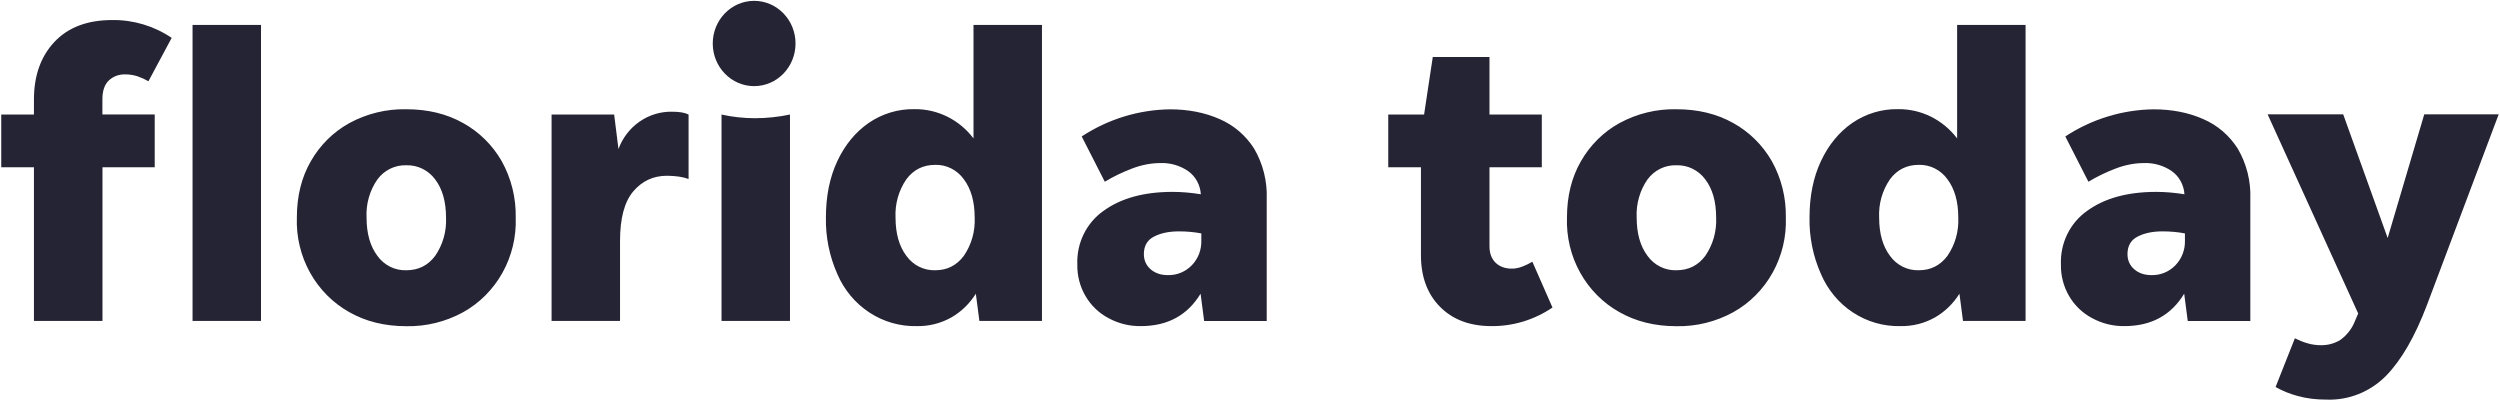 <svg width="368" height="59" viewBox="0 0 368 59" fill="none" xmlns="http://www.w3.org/2000/svg">
<path d="M22.787 24.617H15.085V47.238H4.996V24.617H0.183V16.859H4.996V14.65C4.996 11.148 5.995 8.323 8.006 6.176C10.016 4.03 12.855 2.95 16.523 2.95C19.628 2.91 22.674 3.823 25.272 5.574L21.848 11.963C21.352 11.673 20.83 11.433 20.289 11.248C19.704 11.047 19.07 10.947 18.375 10.947C17.449 10.947 16.669 11.248 16.024 11.838C15.39 12.441 15.073 13.369 15.073 14.637V16.847H22.774V24.617H22.787ZM28.343 47.238V3.666H38.42V47.238H28.343ZM59.806 48.016C56.638 48.016 53.847 47.326 51.434 45.958C49.012 44.609 47.004 42.59 45.637 40.127C44.269 37.665 43.597 34.858 43.697 32.023C43.697 28.885 44.379 26.111 45.756 23.726C47.112 21.353 49.077 19.412 51.434 18.114C54.013 16.718 56.893 16.018 59.806 16.081C62.974 16.081 65.765 16.759 68.177 18.114C70.532 19.415 72.496 21.356 73.856 23.726C75.258 26.249 75.97 29.117 75.915 32.023C76.014 34.858 75.343 37.665 73.975 40.127C72.608 42.59 70.6 44.609 68.177 45.958C65.603 47.368 62.721 48.077 59.806 48.016ZM59.806 39.781C61.585 39.781 62.998 39.078 64.059 37.66C65.189 36.019 65.751 34.033 65.655 32.023C65.655 29.676 65.119 27.806 64.059 26.412C63.563 25.74 62.918 25.2 62.178 24.838C61.438 24.475 60.625 24.301 59.806 24.328C58.987 24.3 58.173 24.474 57.433 24.836C56.693 25.199 56.048 25.739 55.553 26.412C54.419 28.042 53.856 30.021 53.957 32.023C53.957 34.371 54.493 36.254 55.553 37.66C56.042 38.343 56.684 38.893 57.425 39.262C58.166 39.632 58.983 39.81 59.806 39.781ZM91.269 35.476V47.238H81.191V16.859H90.403L91.037 21.931C91.649 20.282 92.741 18.87 94.164 17.888C95.587 16.905 97.27 16.401 98.982 16.445C100.03 16.445 100.822 16.583 101.358 16.859V26.349C100.9 26.181 100.427 26.063 99.945 25.998C99.421 25.923 98.836 25.872 98.178 25.872C96.167 25.872 94.522 26.638 93.218 28.17C91.915 29.701 91.269 32.136 91.269 35.476ZM106.208 47.238V16.859C107.829 17.223 109.474 17.399 111.131 17.399C112.825 17.399 114.555 17.223 116.285 16.859V47.238H106.208ZM144.166 47.238L143.642 43.233C142.739 44.683 141.505 45.881 140.047 46.723C138.486 47.599 136.731 48.041 134.953 48.004C132.485 48.064 130.055 47.367 127.972 46.001C125.89 44.635 124.248 42.663 123.255 40.334C122.093 37.725 121.518 34.88 121.574 32.011C121.574 28.873 122.134 26.098 123.255 23.713C124.377 21.328 125.912 19.458 127.862 18.102C129.858 16.732 132.214 16.022 134.612 16.068C136.285 16.048 137.939 16.426 139.446 17.173C140.953 17.92 142.272 19.015 143.3 20.374V3.666H153.378V47.238H144.166ZM137.671 39.781C139.413 39.781 140.815 39.078 141.875 37.66C143.005 36.019 143.567 34.033 143.471 32.023C143.471 29.676 142.935 27.793 141.875 26.387C141.391 25.711 140.757 25.166 140.025 24.797C139.293 24.427 138.485 24.245 137.671 24.266C135.892 24.266 134.478 24.969 133.418 26.387C132.288 28.028 131.725 30.013 131.822 32.023C131.822 34.371 132.358 36.254 133.418 37.66C133.907 38.342 134.55 38.891 135.291 39.261C136.031 39.63 136.848 39.809 137.671 39.781ZM177.249 47.238L176.725 43.233C174.788 46.422 171.863 48.004 167.915 48.004C166.269 48.027 164.644 47.626 163.187 46.836C161.774 46.099 160.592 44.965 159.777 43.566C158.962 42.167 158.548 40.559 158.581 38.928C158.521 37.385 158.843 35.852 159.517 34.473C160.19 33.094 161.193 31.914 162.432 31.044C165.003 29.174 168.39 28.245 172.594 28.245C173.91 28.245 175.299 28.358 176.762 28.596C176.721 27.915 176.53 27.252 176.203 26.658C175.875 26.064 175.42 25.555 174.873 25.169C173.681 24.364 172.277 23.957 170.852 24.002C169.463 24.002 168.061 24.266 166.648 24.805C165.234 25.345 163.894 25.985 162.627 26.751L159.227 20.085C163.112 17.536 167.611 16.154 172.217 16.093C174.922 16.093 177.359 16.57 179.516 17.524C181.6 18.415 183.376 19.933 184.609 21.881C185.915 24.11 186.559 26.685 186.461 29.287V47.251H177.249V47.238ZM168.378 37.396C168.378 38.313 168.707 39.053 169.365 39.631C170.023 40.208 170.876 40.497 171.912 40.497C172.567 40.514 173.219 40.394 173.827 40.142C174.435 39.89 174.987 39.513 175.448 39.033C175.91 38.553 176.271 37.981 176.509 37.352C176.747 36.723 176.858 36.05 176.835 35.375V34.358C175.787 34.157 174.69 34.057 173.533 34.057C172.058 34.057 170.84 34.321 169.853 34.835C168.878 35.337 168.378 36.204 168.378 37.396Z" fill="#252434"/>
<path d="M228.525 45.267C225.862 47.077 222.736 48.029 219.545 48.003C216.377 48.003 213.854 47.062 211.978 45.166C210.101 43.283 209.163 40.735 209.163 37.559V24.617H204.35V16.859H209.626L210.905 8.386H219.252V16.859H226.954V24.617H219.252V36.254C219.252 37.283 219.557 38.099 220.154 38.676C220.751 39.254 221.555 39.543 222.555 39.543C223.054 39.543 223.566 39.442 224.09 39.241C224.6 39.046 225.093 38.807 225.564 38.526L228.525 45.267ZM246.767 48.016C243.599 48.016 240.808 47.325 238.396 45.957C235.973 44.609 233.965 42.589 232.598 40.127C231.23 37.665 230.559 34.858 230.658 32.023C230.658 28.885 231.34 26.111 232.717 23.726C234.073 21.353 236.038 19.411 238.396 18.114C240.974 16.717 243.855 16.017 246.767 16.081C249.935 16.081 252.726 16.759 255.138 18.114C257.493 19.415 259.457 21.356 260.817 23.726C262.219 26.248 262.931 29.116 262.876 32.023C262.976 34.858 262.304 37.665 260.936 40.127C259.569 42.589 257.561 44.609 255.138 45.957C252.564 47.368 249.682 48.077 246.767 48.016ZM246.767 39.781C248.546 39.781 249.96 39.078 251.02 37.66C252.15 36.018 252.712 34.033 252.616 32.023C252.616 29.676 252.08 27.805 251.02 26.412C250.524 25.74 249.879 25.2 249.139 24.838C248.399 24.475 247.586 24.3 246.767 24.328C245.948 24.299 245.134 24.474 244.394 24.836C243.654 25.199 243.01 25.739 242.514 26.412C241.381 28.042 240.818 30.02 240.918 32.023C240.918 34.371 241.454 36.254 242.514 37.66C243.003 38.342 243.646 38.891 244.387 39.261C245.128 39.63 245.944 39.809 246.767 39.781ZM288.953 47.238L288.429 43.233C287.527 44.683 286.292 45.881 284.834 46.723C283.274 47.599 281.518 48.041 279.741 48.003C277.273 48.063 274.843 47.367 272.76 46.001C270.677 44.635 269.035 42.663 268.043 40.333C266.881 37.725 266.306 34.88 266.361 32.011C266.361 28.872 266.922 26.098 268.043 23.713C269.164 21.328 270.699 19.457 272.649 18.102C274.646 16.732 277.001 16.022 279.4 16.068C281.072 16.048 282.726 16.426 284.233 17.173C285.74 17.92 287.059 19.015 288.088 20.374V3.666H298.165V47.238H288.953ZM282.458 39.781C284.201 39.781 285.602 39.078 286.662 37.66C287.793 36.018 288.355 34.033 288.258 32.023C288.258 29.676 287.722 27.793 286.662 26.387C286.179 25.711 285.544 25.166 284.812 24.796C284.08 24.427 283.273 24.245 282.458 24.265C280.679 24.265 279.266 24.968 278.206 26.387C277.075 28.028 276.513 30.013 276.609 32.023C276.609 34.371 277.145 36.254 278.206 37.66C278.695 38.342 279.337 38.891 280.078 39.261C280.819 39.63 281.636 39.809 282.458 39.781ZM322.036 47.238L321.513 43.233C319.575 46.422 316.651 48.003 312.702 48.003C311.057 48.027 309.431 47.626 307.975 46.836C306.562 46.099 305.38 44.965 304.565 43.566C303.75 42.167 303.335 40.559 303.368 38.927C303.309 37.385 303.63 35.852 304.304 34.473C304.978 33.094 305.981 31.914 307.219 31.044C309.79 29.174 313.178 28.245 317.382 28.245C318.698 28.245 320.087 28.358 321.549 28.596C321.509 27.914 321.317 27.251 320.99 26.657C320.663 26.063 320.208 25.554 319.66 25.169C318.468 24.364 317.064 23.956 315.639 24.002C314.25 24.002 312.849 24.265 311.435 24.805C310.022 25.345 308.681 25.985 307.414 26.751L304.014 20.085C307.899 17.536 312.398 16.153 317.004 16.093C319.709 16.093 322.146 16.57 324.303 17.524C326.388 18.415 328.163 19.933 329.397 21.88C330.703 24.11 331.347 26.684 331.249 29.287V47.25H322.036V47.238ZM313.166 37.396C313.166 38.312 313.495 39.053 314.153 39.63C314.811 40.208 315.664 40.497 316.699 40.497C317.355 40.514 318.006 40.393 318.615 40.142C319.223 39.89 319.775 39.512 320.236 39.032C320.697 38.553 321.058 37.98 321.296 37.351C321.535 36.722 321.646 36.05 321.622 35.375V34.358C320.574 34.157 319.478 34.057 318.32 34.057C316.846 34.057 315.627 34.32 314.64 34.835C313.665 35.337 313.166 36.203 313.166 37.396ZM357.265 44.852C355.486 49.547 353.463 53.05 351.184 55.36C350.037 56.51 348.676 57.41 347.183 58.006C345.69 58.601 344.096 58.88 342.496 58.824C340.912 58.824 339.486 58.648 338.207 58.285C337.077 57.987 335.988 57.544 334.965 56.966L337.804 49.798C338.38 50.09 338.979 50.33 339.596 50.514C340.254 50.715 340.948 50.815 341.679 50.815C342.727 50.815 343.653 50.552 344.494 50.037C345.471 49.341 346.225 48.362 346.663 47.225L347.126 46.145L333.795 16.834H344.921L351.464 35.036L356.85 16.834H367.805L357.265 44.852Z" fill="#252434"/>
<path d="M111.01 12.679C114.375 12.679 117.102 9.869 117.102 6.402C117.102 2.936 114.375 0.125 111.01 0.125C107.645 0.125 104.917 2.936 104.917 6.402C104.917 9.869 107.645 12.679 111.01 12.679Z" fill="#252434"/>
</svg>
